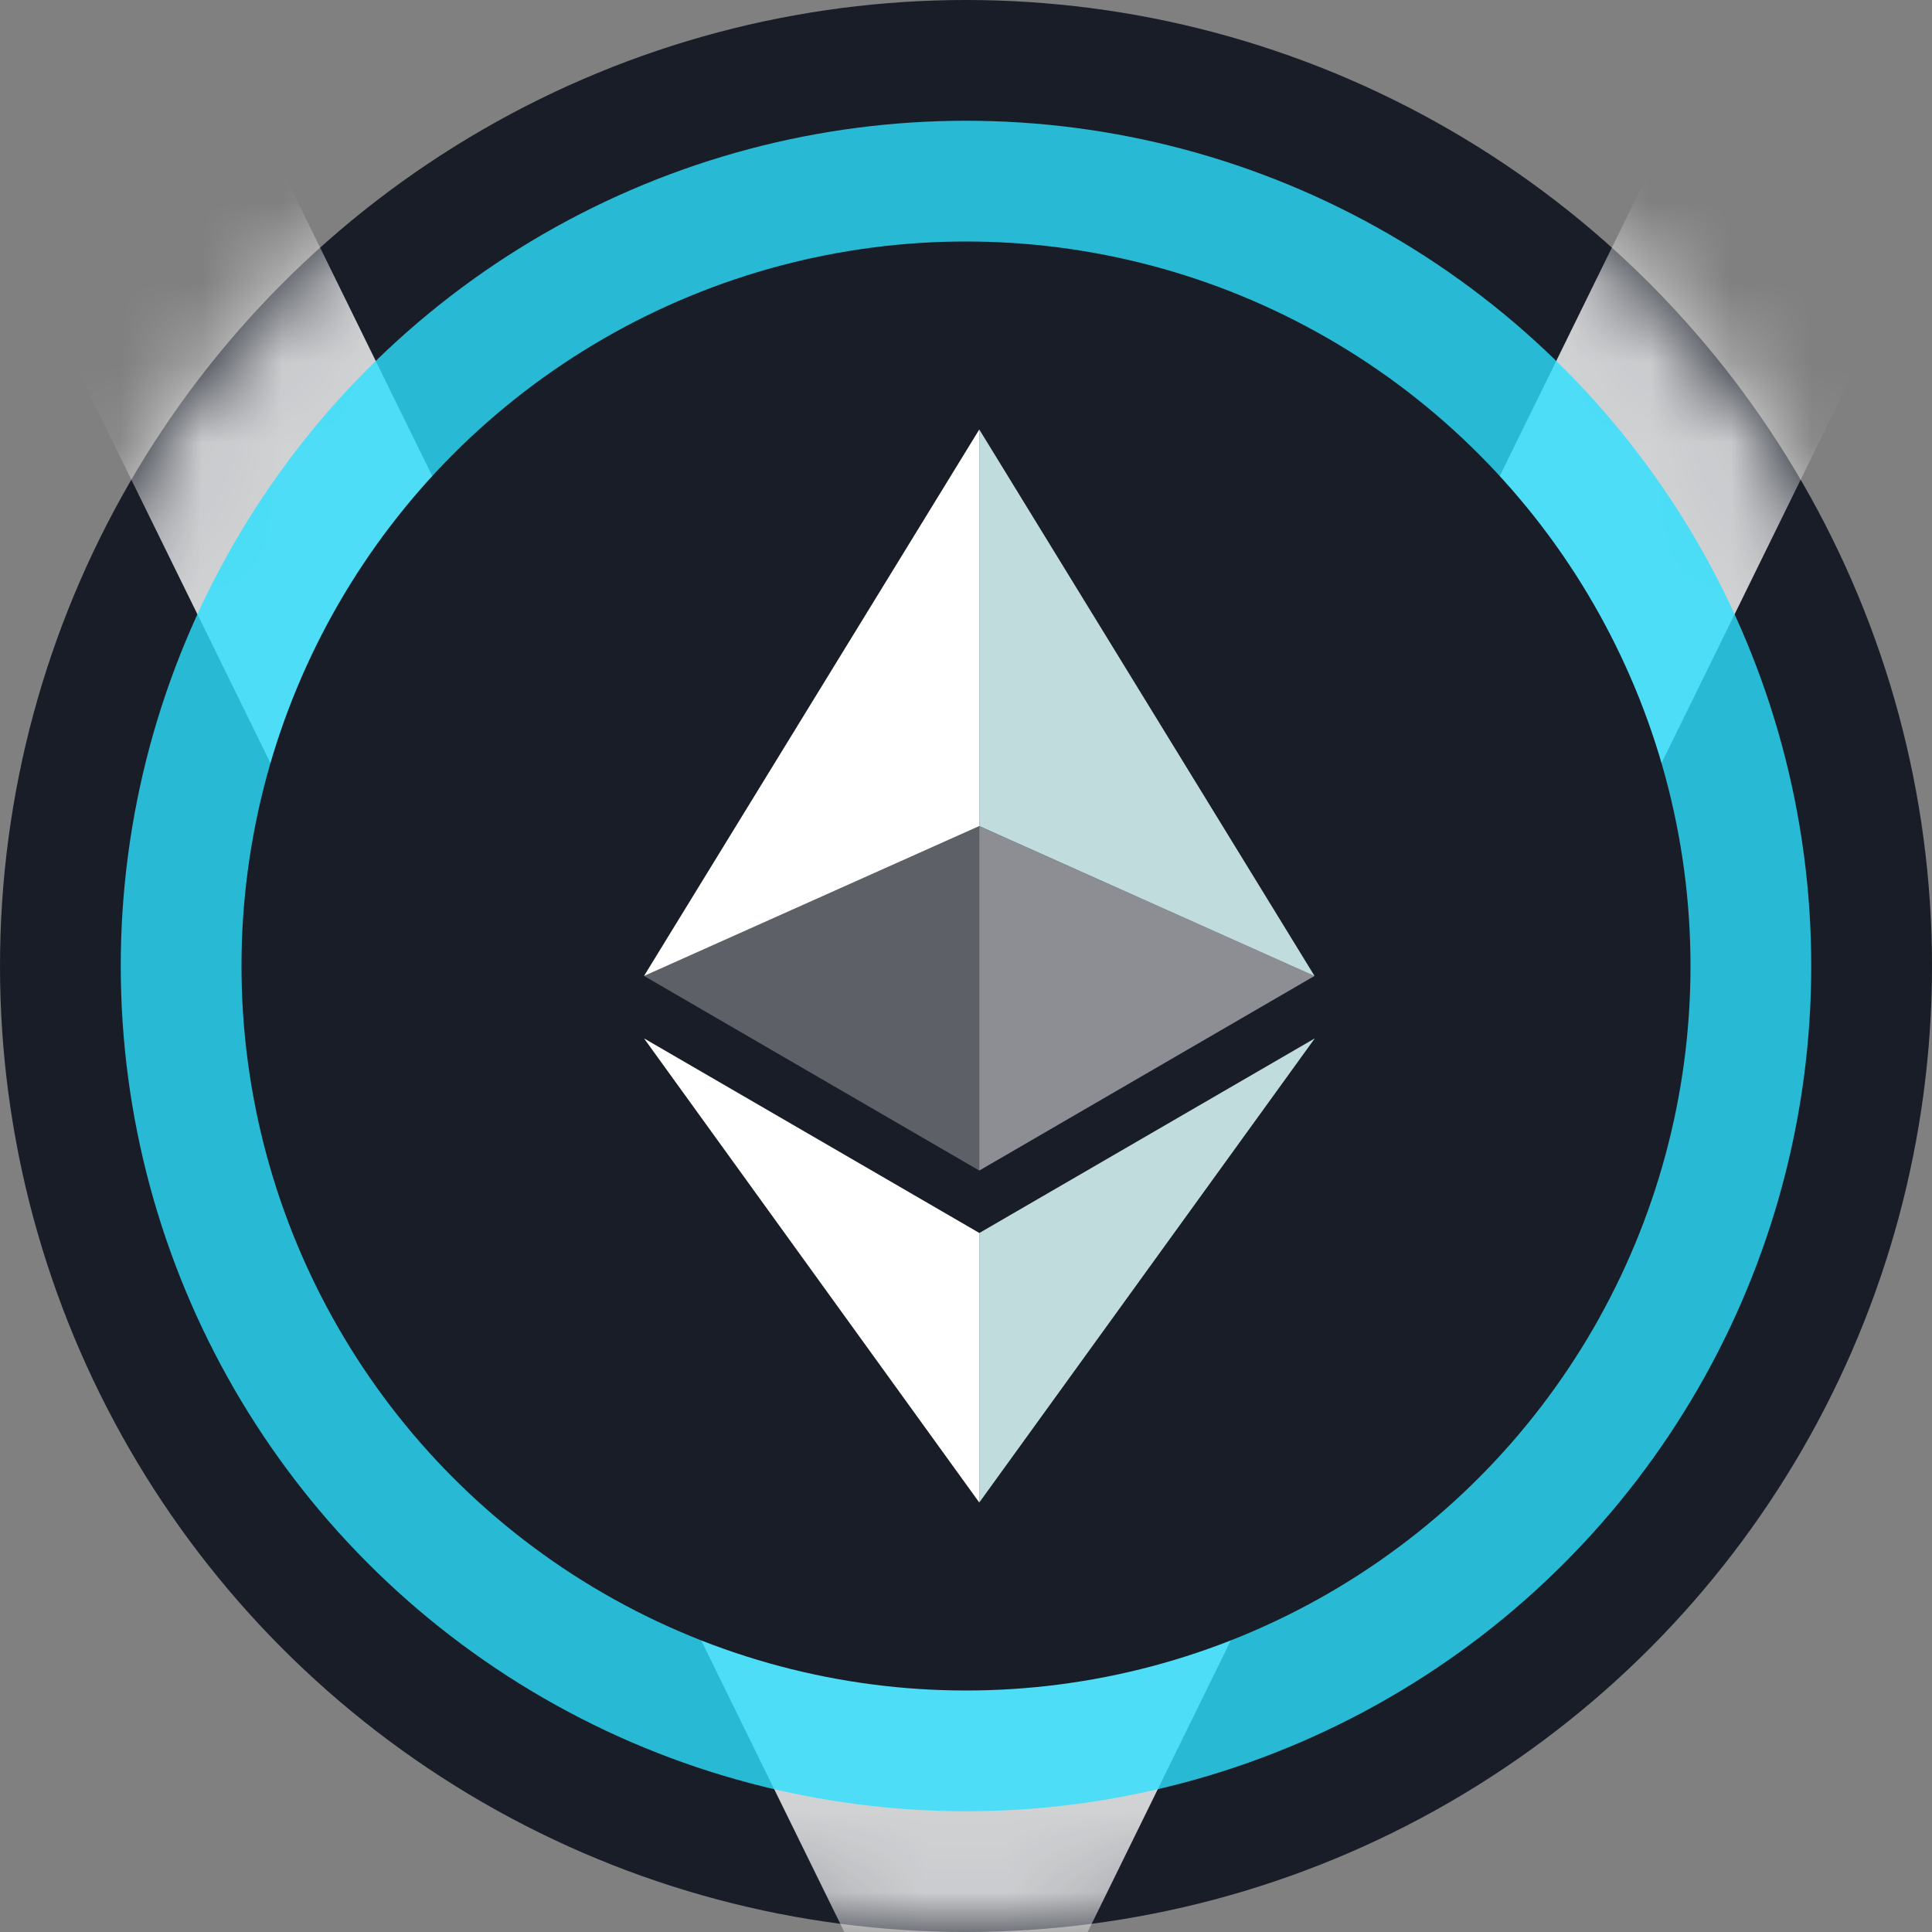 <svg width="24" height="24" viewBox="0 0 24 24" fill="none" xmlns="http://www.w3.org/2000/svg">
<rect x="0" y="0" width="24" height="24" fill="#808080" stroke="none"/>
<g clip-path="url(#clip0_12390_488)">
<circle cx="12" cy="12" r="12" fill="#181D27"/>
<mask id="mask0_12390_488" style="mask-type:alpha" maskUnits="userSpaceOnUse" x="0" y="0" width="24" height="24">
<circle cx="12" cy="12" r="11.5" fill="#181D27" stroke="white"/>
</mask>
<g mask="url(#mask0_12390_488)">
<path opacity="0.8" fill-rule="evenodd" clip-rule="evenodd" d="M12 27.079L0.36 3.369L3.39 1.881L12 19.421L20.61 1.881L23.64 3.369L12 27.079Z" fill="white"/>
</g>
<circle opacity="0.8" cx="12" cy="12" r="10.5" fill="#2CDFFF"/>
<circle cx="12" cy="12" r="9" fill="#181D27"/>
<path d="M12.165 5.335V10.262L16.33 12.124L12.165 5.335Z" fill="#C1DCDC"/>
<path d="M12.165 5.335L8 12.124L12.165 10.262V5.335Z" fill="white"/>
<path d="M12.165 15.317V18.665L16.333 12.899L12.165 15.317Z" fill="#C1DCDC"/>
<path d="M12.165 18.665V15.316L8 12.899L12.165 18.665Z" fill="white"/>
<path opacity="0.5" d="M12.165 14.541L16.33 12.123L12.165 10.263V14.541Z" fill="white"/>
<path d="M8 12.123L12.165 14.541V10.263L8 12.123Z" fill="white" fill-opacity="0.3"/>
</g>
<defs>
<clipPath id="clip0_12390_488">
<rect width="24" height="24" fill="white"/>
</clipPath>
</defs>
</svg>
